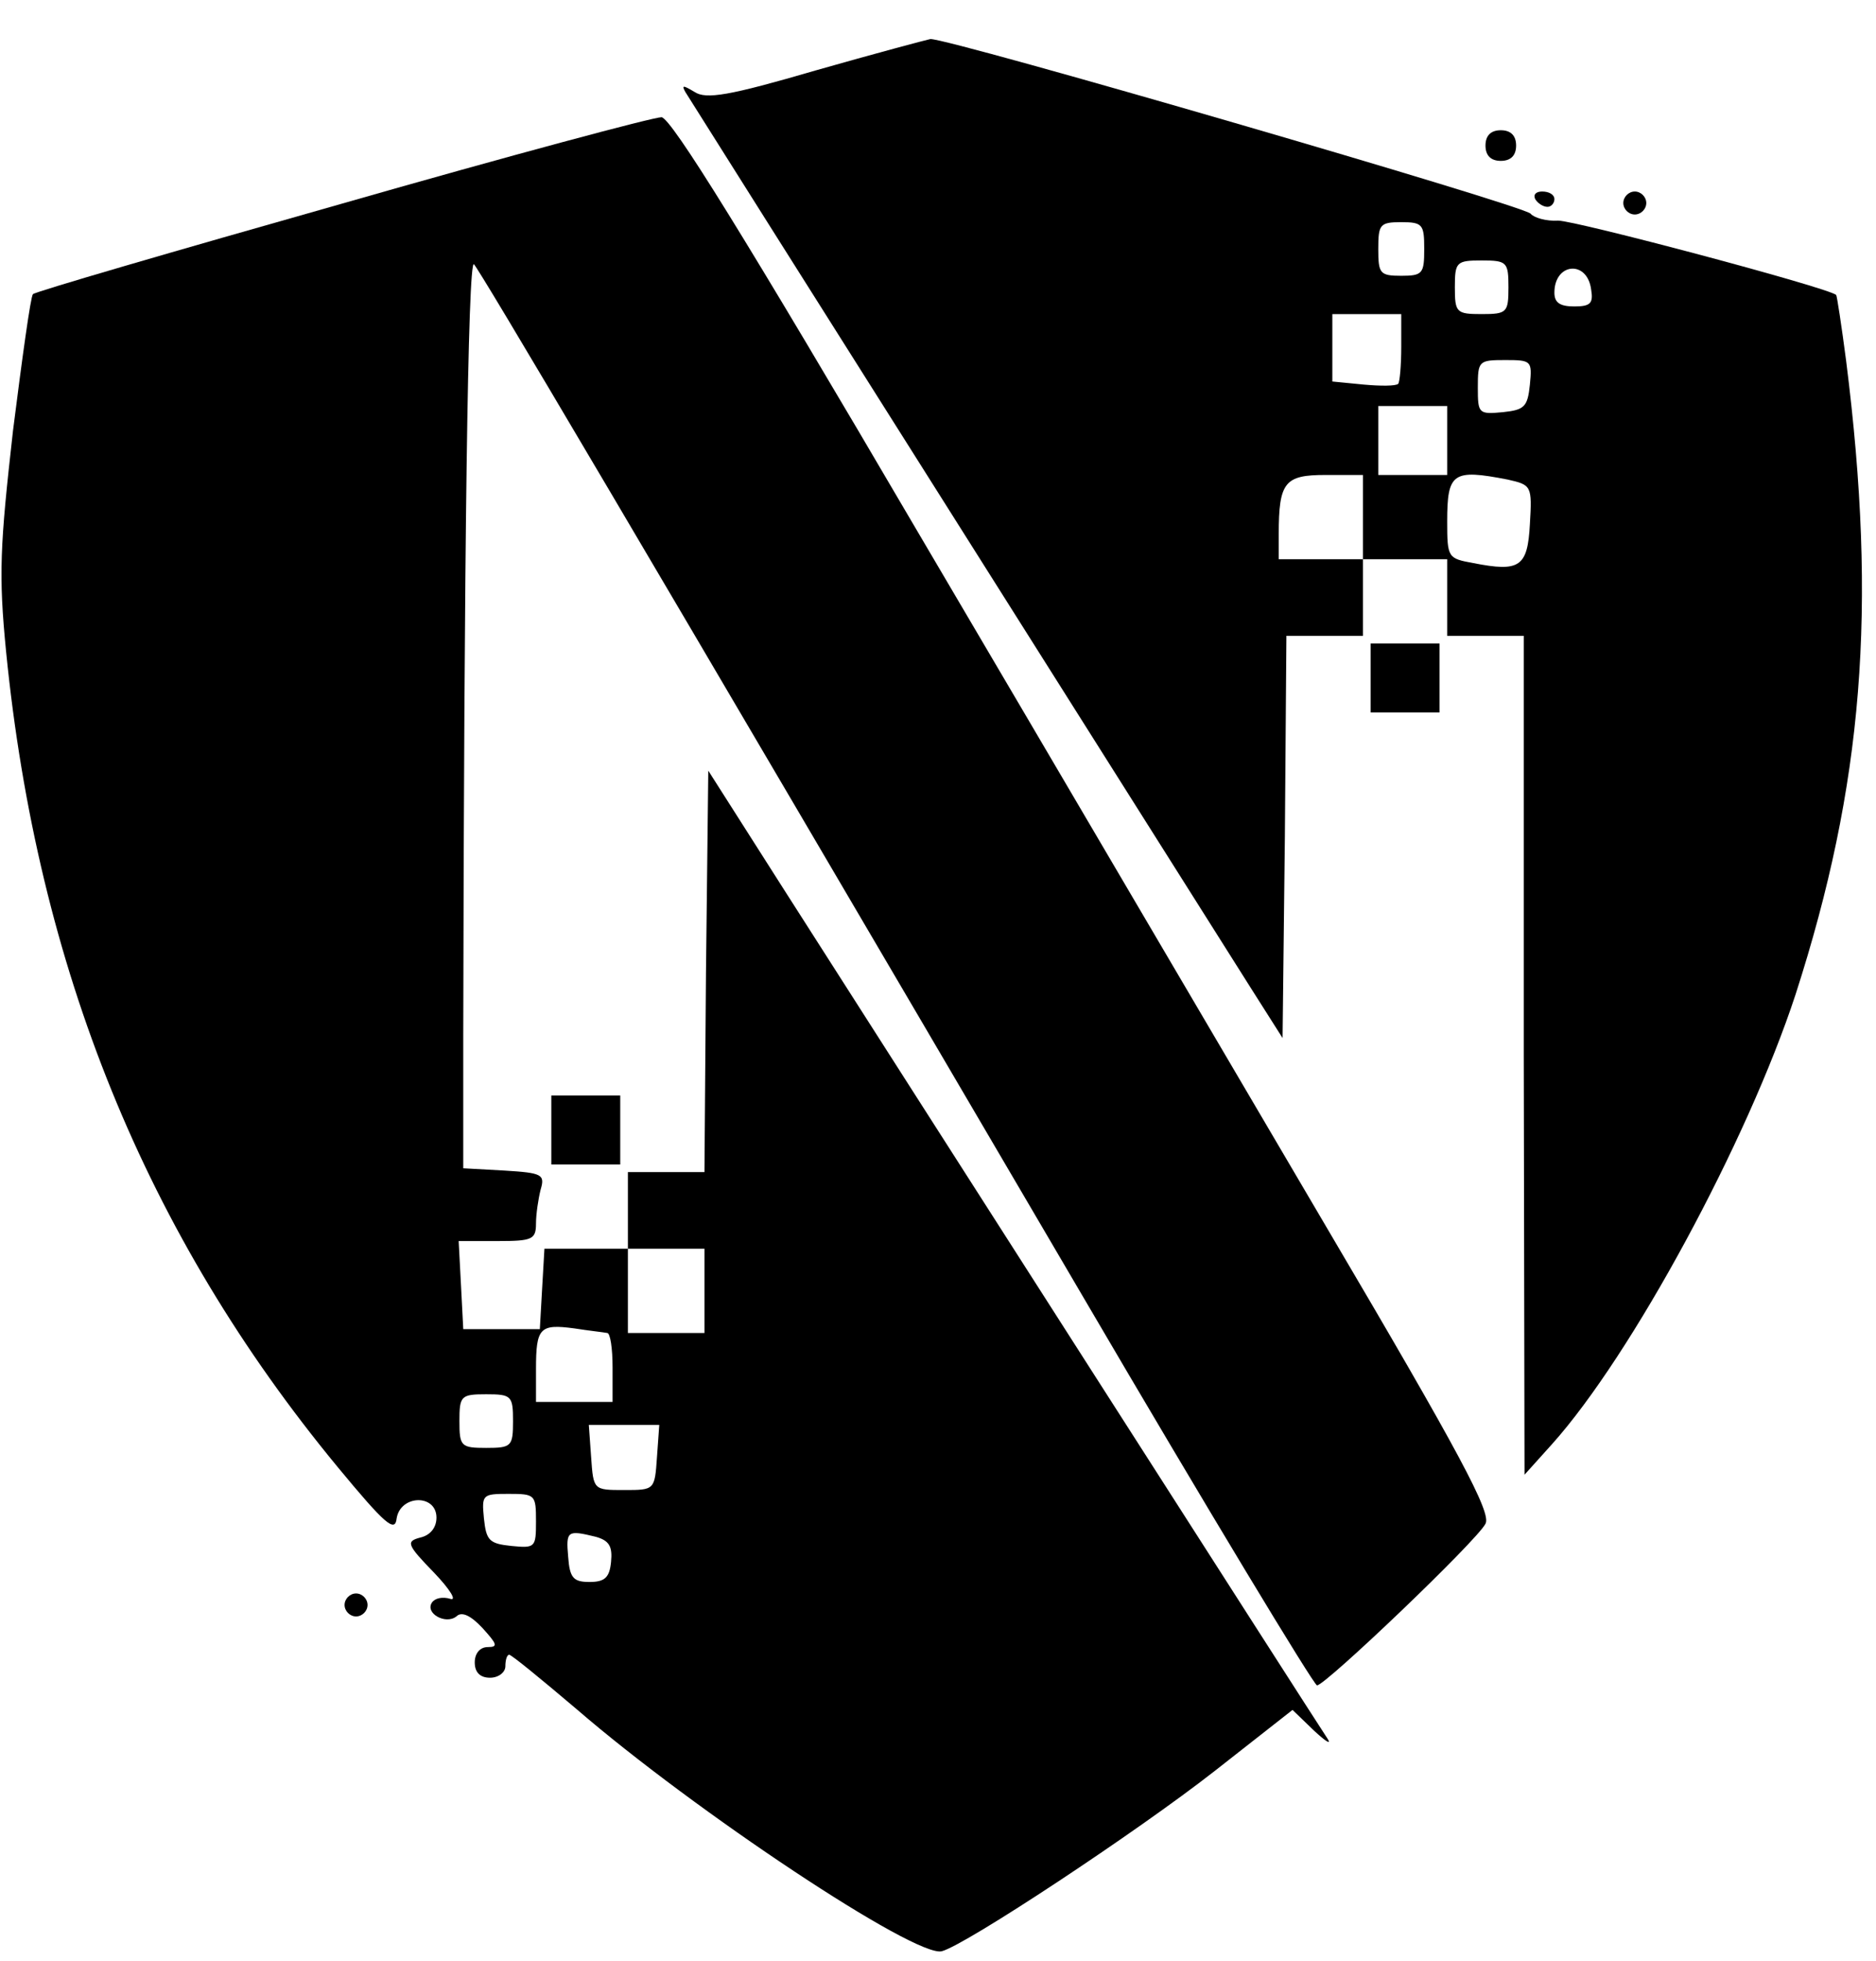 <?xml version="1.0" standalone="no"?>
<!DOCTYPE svg PUBLIC "-//W3C//DTD SVG 20010904//EN"
 "http://www.w3.org/TR/2001/REC-SVG-20010904/DTD/svg10.dtd">
<svg version="1.0" xmlns="http://www.w3.org/2000/svg"
 width="245pt" height="256pt" viewBox="0 0 245 256"
 preserveAspectRatio="xMidYMid meet">

<g transform="translate(0,256) scale(0.1,-0.1)"
fill="#000000" stroke="none">
<path d="M1065 2468 c-113 -33 -143 -38 -158 -28 -15 9 -17 9 -12 0 9 -15 684
-1083 740 -1172 l40 -63 3 263 2 262 50 0 50 0 0 50 0 50 55 0 55 0 0 -50 0
-50 50 0 50 0 0 -547 1 -548 36 40 c104 116 255 395 318 587 88 273 107 503
66 827 -6 46 -12 85 -13 86 -12 10 -340 97 -363 97 -16 -1 -32 4 -36 9 -6 10
-763 230 -784 228 -5 -1 -73 -19 -150 -41z m795 -233 c0 -32 -2 -35 -30 -35
-28 0 -30 3 -30 35 0 32 2 35 30 35 28 0 30 -3 30 -35z m110 -50 c0 -33 -2
-35 -35 -35 -33 0 -35 2 -35 35 0 33 2 35 35 35 33 0 35 -2 35 -35z m108 -3
c3 -18 -1 -22 -22 -22 -19 0 -26 5 -26 18 0 39 43 43 48 4z m-248 -75 c0 -24
-2 -46 -4 -48 -3 -3 -23 -3 -45 -1 l-41 4 0 44 0 44 45 0 45 0 0 -43z m168
-49 c-3 -29 -7 -33 -35 -36 -32 -3 -33 -2 -33 32 0 35 1 36 36 36 34 0 35 -1
32 -32z m-108 -73 l0 -45 -45 0 -45 0 0 45 0 45 45 0 45 0 0 -45z m-110 -100
l0 -55 -55 0 -55 0 0 33 c0 68 8 77 61 77 l49 0 0 -55z m189 49 c31 -7 32 -8
29 -58 -3 -56 -13 -63 -74 -51 -33 6 -34 7 -34 54 0 64 7 69 79 55z"/>
<path d="M446 2294 c-219 -62 -401 -115 -403 -118 -3 -3 -14 -83 -26 -178 -17
-151 -19 -188 -9 -289 41 -412 182 -760 433 -1064 62 -75 75 -86 77 -67 5 31
52 32 52 1 0 -13 -8 -23 -21 -26 -19 -5 -18 -9 18 -46 21 -22 30 -37 21 -34
-10 3 -20 1 -24 -5 -9 -14 18 -29 32 -18 7 7 19 1 34 -15 19 -21 21 -25 7 -25
-10 0 -17 -8 -17 -20 0 -13 7 -20 20 -20 11 0 20 7 20 15 0 8 2 15 5 15 3 0
42 -32 88 -71 154 -133 443 -325 477 -316 31 8 255 156 356 235 l102 80 28
-27 c15 -14 23 -19 18 -11 -13 19 -573 894 -709 1107 l-100 157 -3 -262 -2
-262 -50 0 -50 0 0 -50 0 -50 -54 0 -55 0 -3 -52 -3 -53 -50 0 -50 0 -3 58 -3
57 51 0 c45 0 50 2 50 23 0 12 3 32 6 44 6 20 2 22 -47 25 l-54 3 0 173 c1
626 6 1015 14 1007 9 -10 198 -329 795 -1347 164 -280 302 -508 306 -508 11 0
209 189 220 211 8 14 -33 91 -207 386 -119 202 -359 611 -534 908 -228 389
-322 540 -335 542 -11 0 -198 -50 -418 -113z m474 -1419 l0 -55 -50 0 -50 0 0
55 0 55 50 0 50 0 0 -55z m-127 -55 c4 0 7 -20 7 -45 l0 -45 -50 0 -50 0 0 43
c0 54 5 59 50 53 19 -3 38 -5 43 -6z m-123 -115 c0 -33 -2 -35 -35 -35 -33 0
-35 2 -35 35 0 33 2 35 35 35 33 0 35 -2 35 -35z m188 -47 c-3 -43 -3 -43 -43
-43 -40 0 -40 0 -43 43 l-3 42 46 0 46 0 -3 -42z m-158 -84 c0 -34 -1 -35 -32
-32 -29 3 -33 7 -36 36 -3 31 -2 32 32 32 35 0 36 -1 36 -36z m78 -20 c18 -5
22 -13 20 -33 -2 -20 -8 -26 -28 -26 -21 0 -26 5 -28 33 -3 34 -1 35 36 26z"/>
<path d="M1940 2370 c0 -13 7 -20 20 -20 13 0 20 7 20 20 0 13 -7 20 -20 20
-13 0 -20 -7 -20 -20z"/>
<path d="M2005 2300 c3 -5 10 -10 16 -10 5 0 9 5 9 10 0 6 -7 10 -16 10 -8 0
-12 -4 -9 -10z"/>
<path d="M2120 2295 c0 -8 7 -15 15 -15 8 0 15 7 15 15 0 8 -7 15 -15 15 -8 0
-15 -7 -15 -15z"/>
<path d="M1790 1675 l0 -45 45 0 45 0 0 45 0 45 -45 0 -45 0 0 -45z"/>
<path d="M720 1085 l0 -45 45 0 45 0 0 45 0 45 -45 0 -45 0 0 -45z"/>
<path d="M450 465 c0 -8 7 -15 15 -15 8 0 15 7 15 15 0 8 -7 15 -15 15 -8 0
-15 -7 -15 -15z"/>
</g>
</svg>
